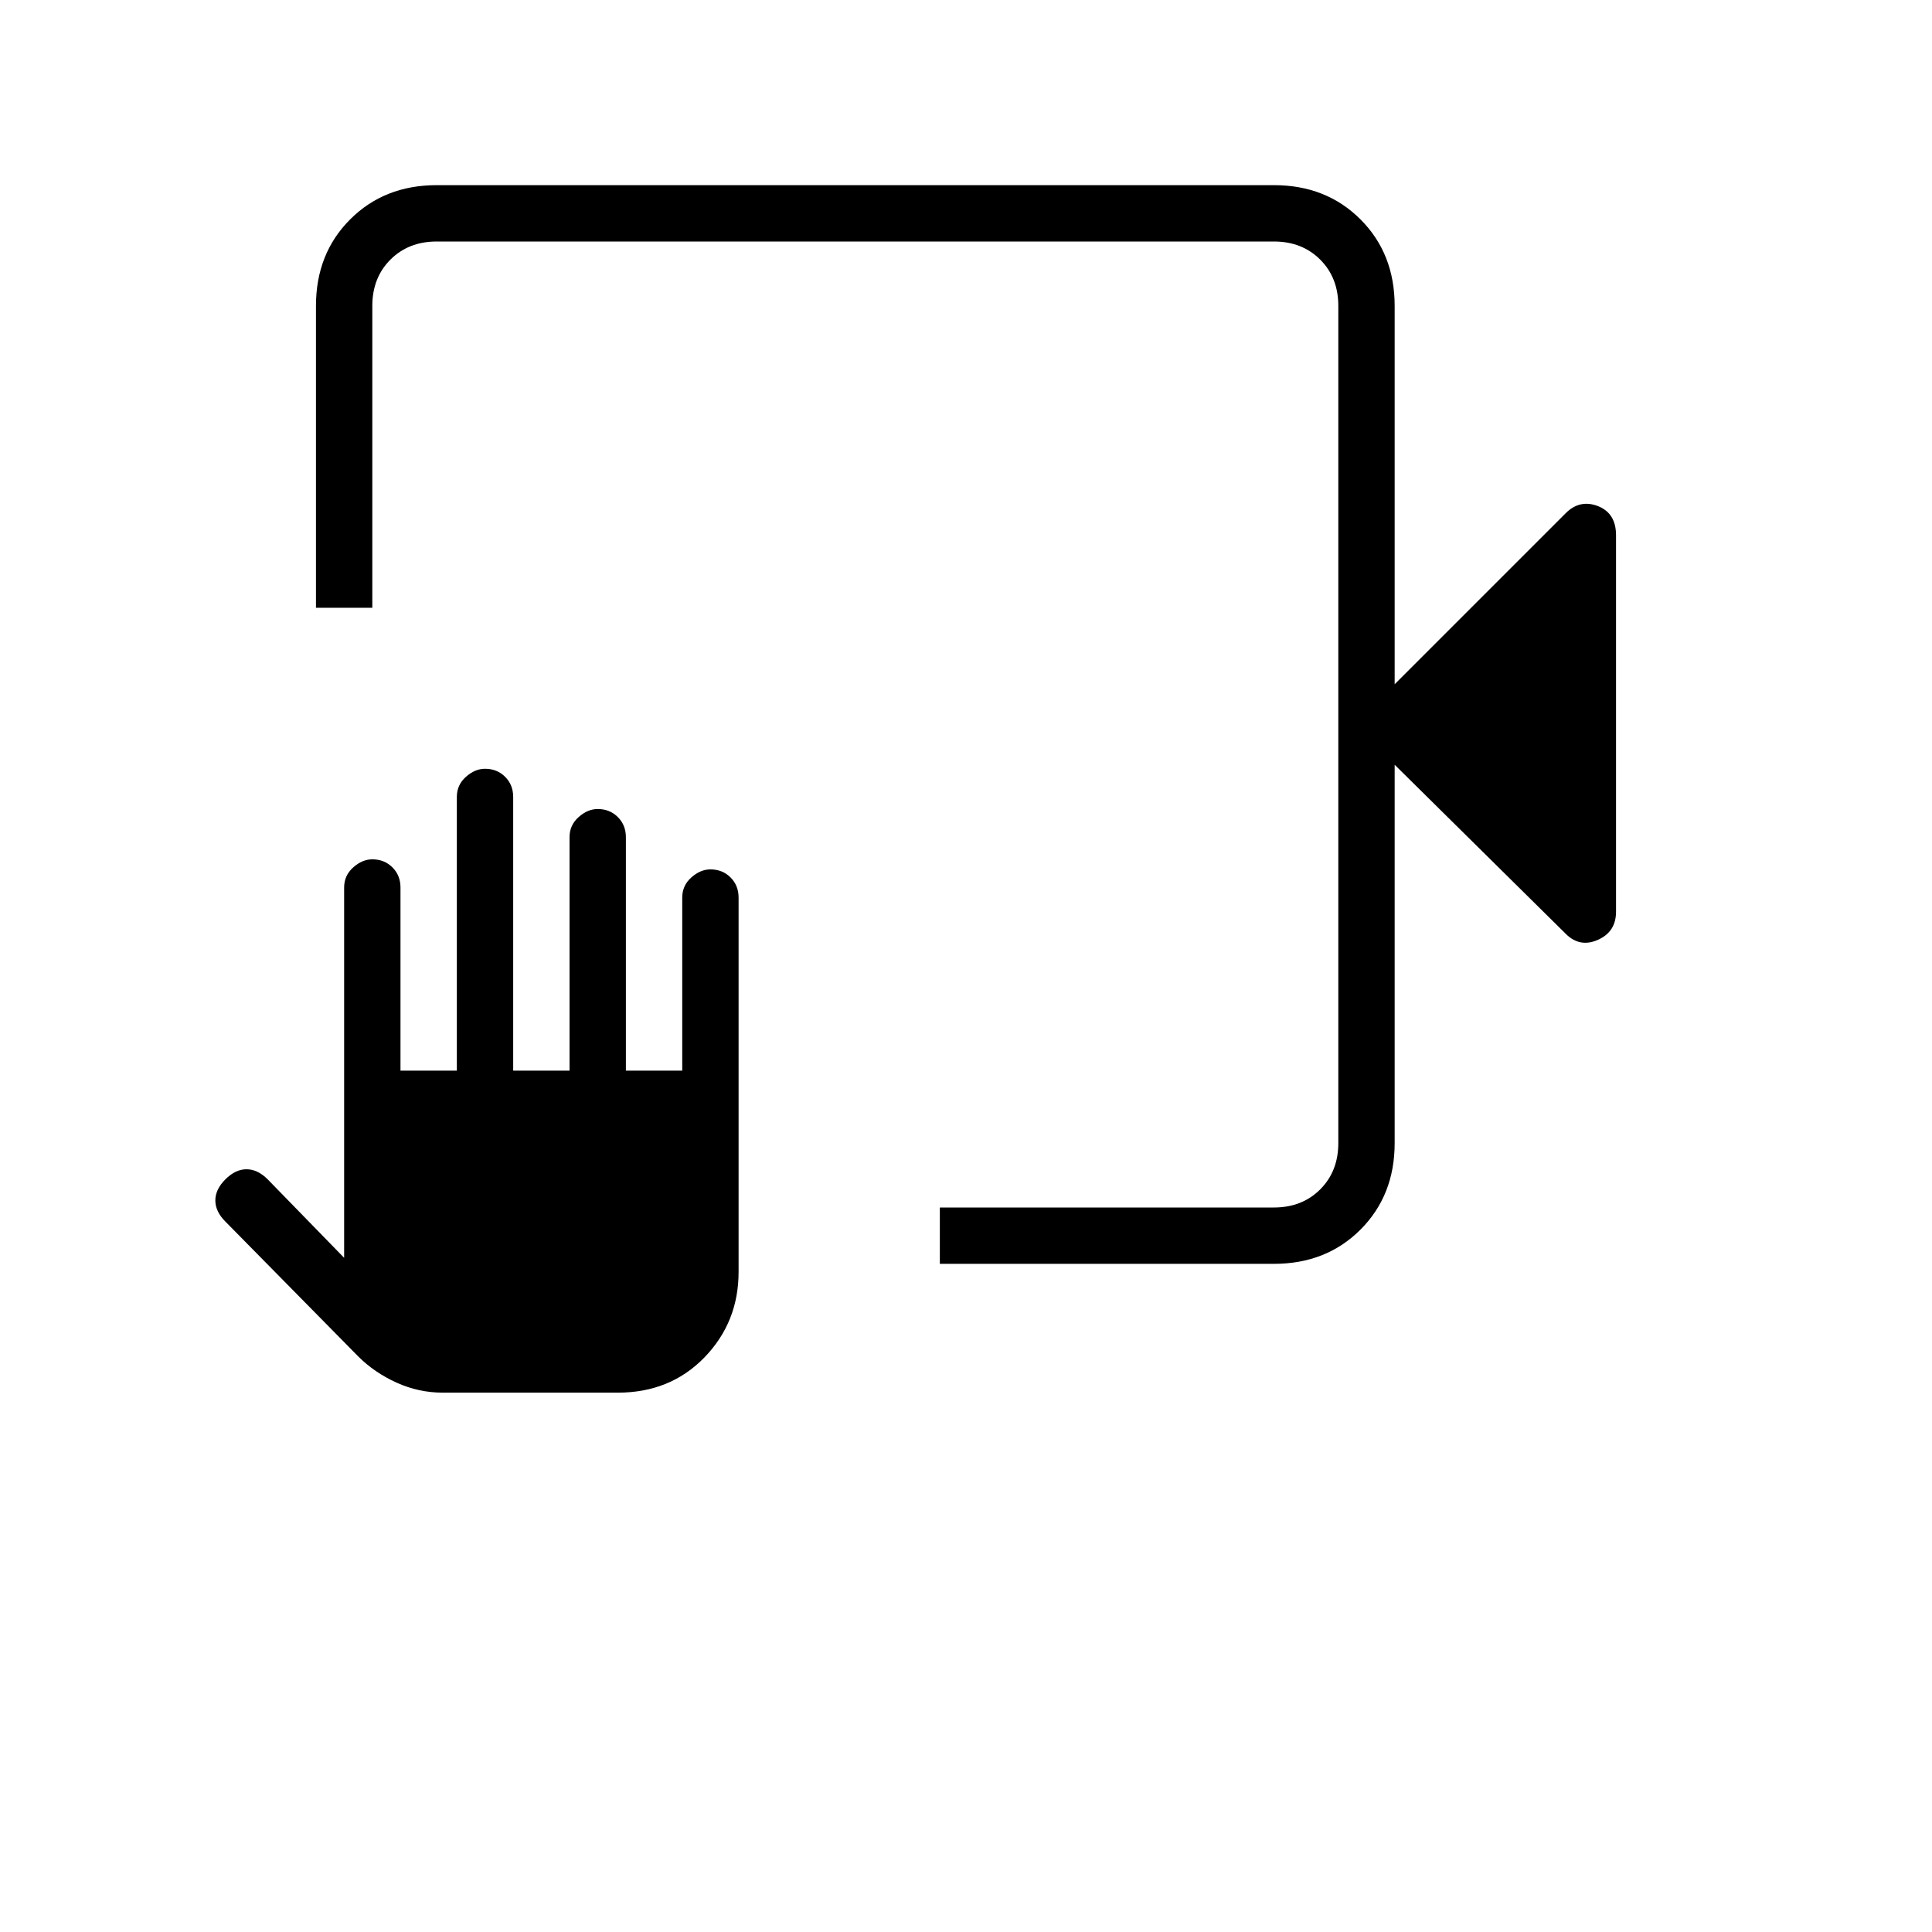 <svg xmlns="http://www.w3.org/2000/svg" height="24" width="24"><path d="M11.675 15.7V15h4.15q.35 0 .575-.225.225-.225.225-.575V3.8q0-.35-.225-.575Q16.175 3 15.825 3h-10.4q-.35 0-.575.225-.225.225-.225.575v3.75h-.7V3.8q0-.65.425-1.075.425-.425 1.075-.425h10.4q.65 0 1.075.425.425.425.425 1.075v4.7l2.125-2.125q.175-.175.4-.088.225.088.225.363v4.675q0 .25-.225.35-.225.1-.4-.075l-2.125-2.1v4.7q0 .65-.425 1.075-.425.425-1.075.425ZM5.5 17.3q-.3 0-.575-.125-.275-.125-.475-.325L2.8 15.175q-.125-.125-.125-.263 0-.137.125-.262t.262-.125q.138 0 .263.125l.95.975v-4.6q0-.15.113-.25.112-.1.237-.1.15 0 .25.1t.1.25V13.3h.7V9.9q0-.15.113-.25.112-.1.237-.1.15 0 .25.1t.1.25v3.4h.7v-2.9q0-.15.113-.25.112-.1.237-.1.15 0 .25.1t.1.25v2.9h.7v-2.15q0-.15.113-.25.112-.1.237-.1.15 0 .25.1t.1.25v4.65q0 .625-.425 1.063-.425.437-1.075.437ZM16.625 3v.8V3v12V3Z"/></svg>